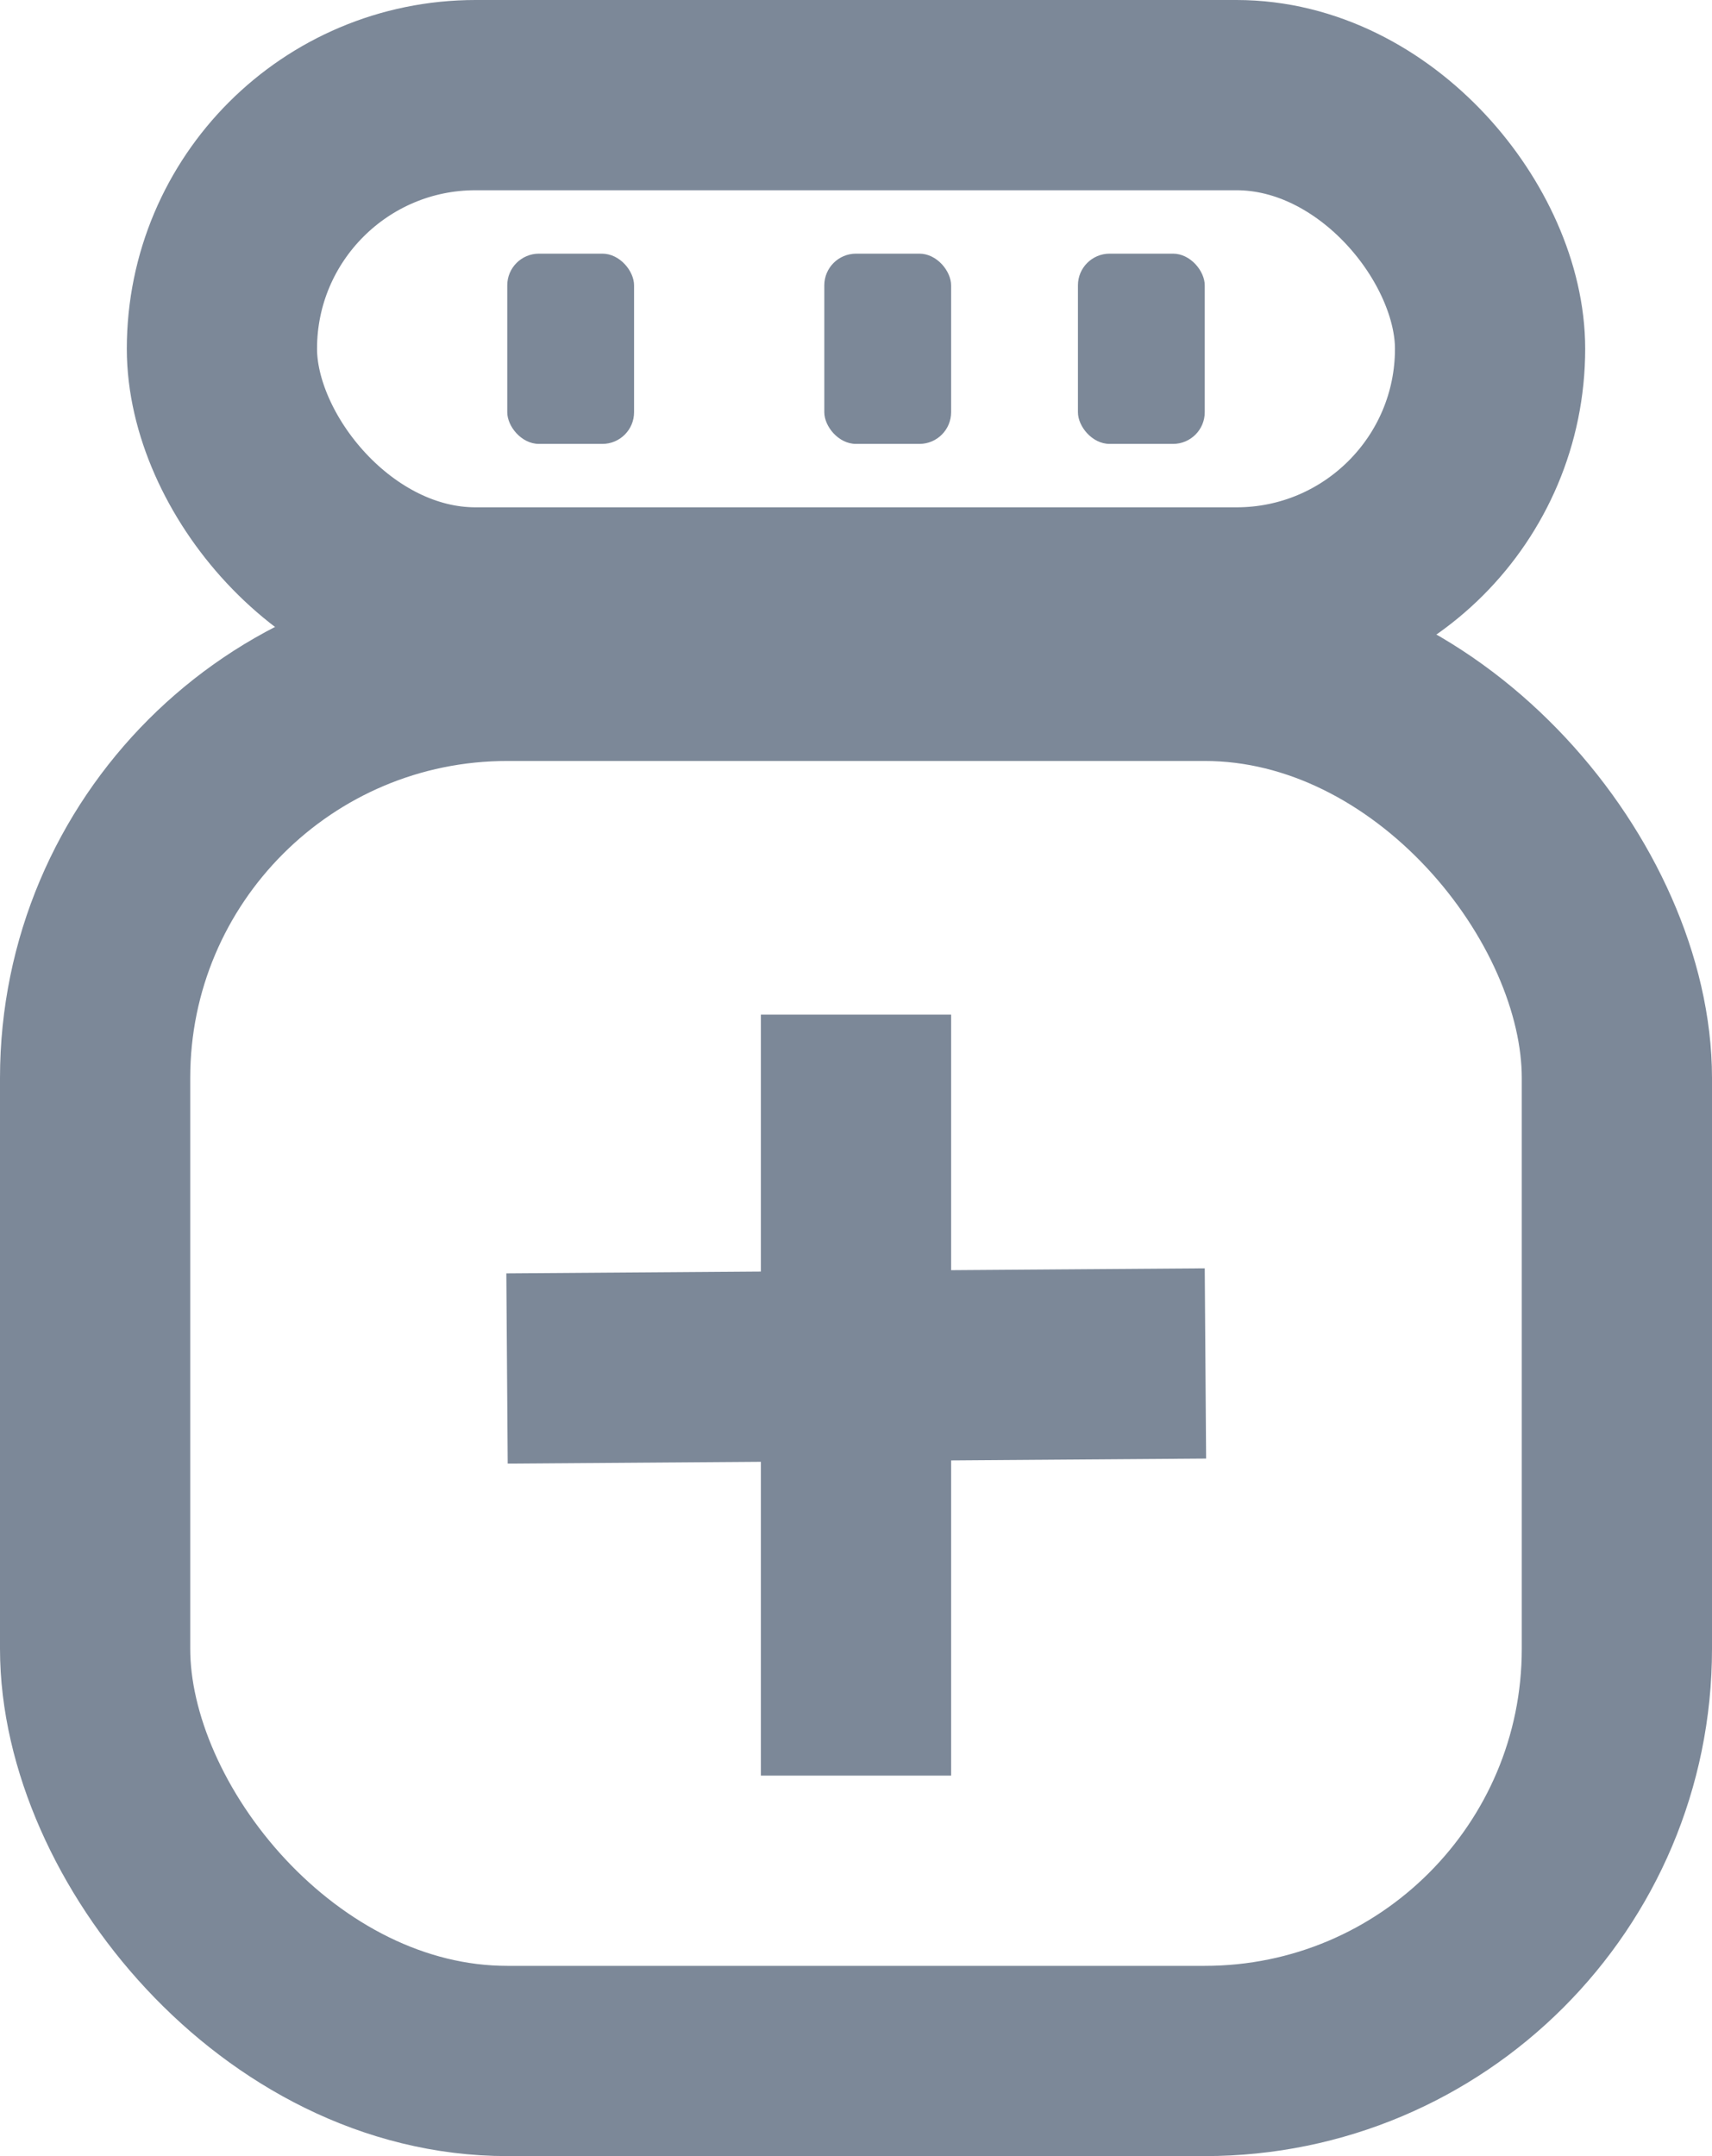 <svg width="27" height="34" viewBox="0 0 27 34" fill="none" xmlns="http://www.w3.org/2000/svg">
<rect x="3.5" y="1.5" width="20" height="8" rx="4" stroke="#7C8898" stroke-width="3"/>
<rect x="1.5" y="10.5" width="24" height="22" rx="6.5" stroke="#7C8898" stroke-width="3"/>
<rect x="8" y="4" width="2" height="3" rx="0.5" fill="#7C8898"/>
<rect x="13" y="4" width="2" height="3" rx="0.5" fill="#7C8898"/>
<rect x="17" y="4" width="2" height="3" rx="0.5" fill="#7C8898"/>
<rect x="12" y="16" width="3" height="12" fill="#7C8898"/>
<rect x="8.007" y="23.08" width="3" height="11.015" transform="rotate(-90.414 8.007 23.08)" fill="#7C8898"/>
</svg>
